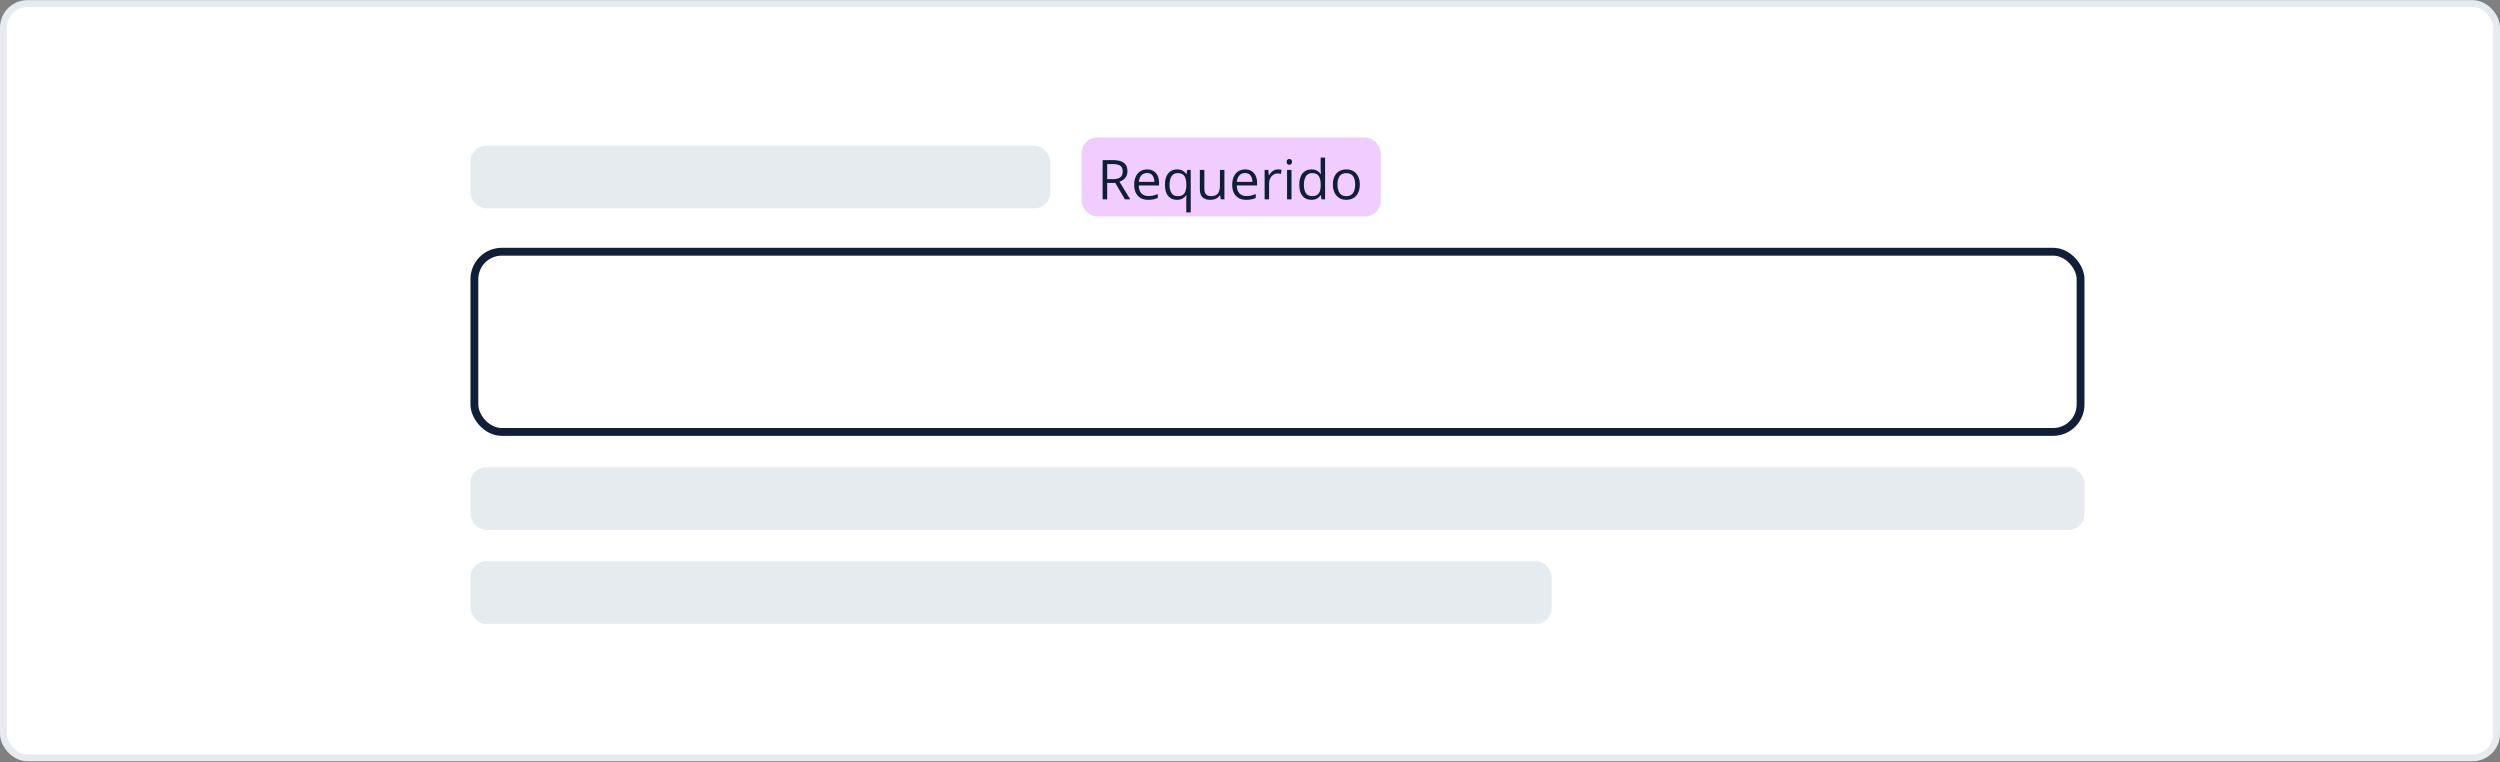 <svg width="728" height="222" viewBox="0 0 728 222" fill="none" xmlns="http://www.w3.org/2000/svg">
<rect x="0" y="0" width="728" height="222" fill="#808080" stroke="none"/>
<rect x="1" y="1.036" width="726" height="219.641" rx="7" fill="white"/>
<rect x="1" y="1.036" width="726" height="219.641" rx="7" stroke="#E6EBF0" stroke-width="2"/>
<rect x="137" y="42.41" width="168.835" height="18.252" rx="4.563" fill="#E6EBF0"/>
<rect x="314.961" y="40.036" width="87.126" height="23" rx="4.563" fill="#F0CCFF"/>
<path d="M324.164 46.635C325.1 46.635 325.872 46.752 326.48 46.986C327.094 47.215 327.551 47.566 327.853 48.039C328.154 48.512 328.305 49.115 328.305 49.848C328.305 50.451 328.196 50.955 327.978 51.361C327.759 51.761 327.473 52.086 327.12 52.336C326.766 52.585 326.389 52.778 325.989 52.913L329.116 58.036H327.572L324.78 53.279H322.41V58.036H321.084V46.635H324.164ZM324.086 47.781H322.41V52.156H324.219C325.149 52.156 325.833 51.967 326.27 51.587C326.712 51.207 326.933 50.649 326.933 49.91C326.933 49.136 326.699 48.587 326.231 48.265C325.768 47.943 325.053 47.781 324.086 47.781ZM334.037 49.333C334.765 49.333 335.389 49.494 335.908 49.817C336.428 50.139 336.826 50.591 337.102 51.174C337.377 51.751 337.515 52.427 337.515 53.201V54.004H331.612C331.627 55.008 331.877 55.772 332.36 56.297C332.844 56.822 333.525 57.085 334.403 57.085C334.944 57.085 335.422 57.035 335.838 56.937C336.254 56.838 336.686 56.692 337.133 56.5V57.638C336.701 57.831 336.272 57.971 335.846 58.059C335.425 58.148 334.926 58.192 334.349 58.192C333.527 58.192 332.81 58.026 332.196 57.693C331.588 57.355 331.115 56.861 330.777 56.211C330.439 55.562 330.27 54.766 330.27 53.825C330.27 52.905 330.424 52.109 330.73 51.439C331.042 50.763 331.479 50.243 332.041 49.879C332.607 49.515 333.273 49.333 334.037 49.333ZM334.021 50.394C333.33 50.394 332.779 50.62 332.368 51.072C331.957 51.525 331.713 52.156 331.635 52.967H336.158C336.153 52.458 336.072 52.011 335.916 51.626C335.766 51.236 335.534 50.934 335.222 50.721C334.91 50.503 334.51 50.394 334.021 50.394ZM345.446 61.857V58.192C345.446 57.989 345.451 57.755 345.461 57.49C345.472 57.225 345.49 56.996 345.516 56.804H345.43C345.191 57.199 344.85 57.529 344.409 57.794C343.967 58.059 343.397 58.192 342.701 58.192C341.656 58.192 340.816 57.823 340.182 57.085C339.548 56.346 339.231 55.244 339.231 53.778C339.231 52.816 339.376 52.005 339.667 51.345C339.958 50.685 340.369 50.186 340.899 49.848C341.435 49.505 342.059 49.333 342.771 49.333C343.452 49.333 344.008 49.468 344.44 49.739C344.871 50.004 345.209 50.329 345.454 50.714H345.516L345.711 49.489H346.74V61.857H345.446ZM342.943 57.116C343.546 57.116 344.029 57.004 344.393 56.781C344.757 56.552 345.022 56.209 345.188 55.751C345.36 55.294 345.451 54.724 345.461 54.043V53.77C345.461 52.668 345.274 51.834 344.9 51.267C344.526 50.695 343.873 50.409 342.943 50.409C342.142 50.409 341.547 50.716 341.157 51.33C340.767 51.938 340.572 52.764 340.572 53.809C340.572 54.854 340.767 55.668 341.157 56.25C341.547 56.827 342.142 57.116 342.943 57.116ZM356.551 49.489V58.036H355.49L355.303 56.835H355.233C355.056 57.132 354.827 57.381 354.546 57.584C354.266 57.787 353.948 57.937 353.595 58.036C353.247 58.14 352.875 58.192 352.48 58.192C351.804 58.192 351.237 58.083 350.78 57.865C350.322 57.646 349.977 57.308 349.743 56.851C349.514 56.393 349.399 55.806 349.399 55.088V49.489H350.71V54.995C350.71 55.707 350.871 56.24 351.193 56.593C351.515 56.942 352.007 57.116 352.667 57.116C353.301 57.116 353.806 56.996 354.18 56.757C354.559 56.518 354.832 56.167 354.999 55.704C355.165 55.237 355.248 54.665 355.248 53.989V49.489H356.551ZM362.579 49.333C363.306 49.333 363.93 49.494 364.45 49.817C364.97 50.139 365.368 50.591 365.643 51.174C365.919 51.751 366.057 52.427 366.057 53.201V54.004H360.153C360.169 55.008 360.418 55.772 360.902 56.297C361.385 56.822 362.066 57.085 362.945 57.085C363.486 57.085 363.964 57.035 364.38 56.937C364.796 56.838 365.227 56.692 365.674 56.5V57.638C365.243 57.831 364.814 57.971 364.388 58.059C363.967 58.148 363.468 58.192 362.891 58.192C362.069 58.192 361.352 58.026 360.738 57.693C360.13 57.355 359.657 56.861 359.319 56.211C358.981 55.562 358.812 54.766 358.812 53.825C358.812 52.905 358.965 52.109 359.272 51.439C359.584 50.763 360.021 50.243 360.582 49.879C361.149 49.515 361.814 49.333 362.579 49.333ZM362.563 50.394C361.872 50.394 361.32 50.62 360.91 51.072C360.499 51.525 360.255 52.156 360.177 52.967H364.7C364.695 52.458 364.614 52.011 364.458 51.626C364.307 51.236 364.076 50.934 363.764 50.721C363.452 50.503 363.052 50.394 362.563 50.394ZM372.139 49.333C372.311 49.333 372.49 49.344 372.677 49.364C372.865 49.38 373.031 49.403 373.176 49.435L373.013 50.636C372.872 50.599 372.716 50.571 372.545 50.55C372.373 50.529 372.212 50.519 372.061 50.519C371.718 50.519 371.393 50.589 371.087 50.729C370.785 50.864 370.52 51.062 370.291 51.322C370.062 51.577 369.883 51.886 369.753 52.25C369.623 52.608 369.558 53.009 369.558 53.451V58.036H368.256V49.489H369.332L369.472 51.065H369.527C369.704 50.747 369.917 50.459 370.166 50.199C370.416 49.934 370.704 49.723 371.032 49.567C371.365 49.411 371.734 49.333 372.139 49.333ZM376.085 49.489V58.036H374.791V49.489H376.085ZM375.454 46.292C375.667 46.292 375.849 46.362 375.999 46.502C376.155 46.638 376.233 46.851 376.233 47.142C376.233 47.428 376.155 47.641 375.999 47.781C375.849 47.922 375.667 47.992 375.454 47.992C375.23 47.992 375.043 47.922 374.892 47.781C374.746 47.641 374.674 47.428 374.674 47.142C374.674 46.851 374.746 46.638 374.892 46.502C375.043 46.362 375.23 46.292 375.454 46.292ZM381.872 58.192C380.79 58.192 379.932 57.823 379.298 57.085C378.669 56.346 378.354 55.249 378.354 53.794C378.354 52.323 378.677 51.213 379.321 50.464C379.966 49.71 380.824 49.333 381.895 49.333C382.347 49.333 382.742 49.393 383.08 49.513C383.418 49.632 383.709 49.793 383.954 49.996C384.198 50.194 384.403 50.42 384.57 50.675H384.663C384.643 50.513 384.622 50.292 384.601 50.012C384.58 49.731 384.57 49.502 384.57 49.325V45.902H385.864V58.036H384.819L384.624 56.82H384.57C384.409 57.074 384.203 57.306 383.954 57.514C383.709 57.722 383.416 57.888 383.072 58.013C382.735 58.132 382.334 58.192 381.872 58.192ZM382.074 57.116C382.989 57.116 383.637 56.856 384.016 56.336C384.396 55.816 384.585 55.044 384.585 54.02V53.786C384.585 52.7 384.403 51.865 384.039 51.283C383.681 50.701 383.026 50.409 382.074 50.409C381.279 50.409 380.684 50.716 380.288 51.33C379.893 51.938 379.696 52.77 379.696 53.825C379.696 54.875 379.891 55.686 380.281 56.258C380.676 56.83 381.274 57.116 382.074 57.116ZM395.979 53.747C395.979 54.449 395.888 55.075 395.706 55.627C395.524 56.178 395.261 56.643 394.918 57.022C394.575 57.402 394.159 57.693 393.67 57.896C393.187 58.093 392.638 58.192 392.025 58.192C391.453 58.192 390.928 58.093 390.45 57.896C389.977 57.693 389.566 57.402 389.218 57.022C388.874 56.643 388.607 56.178 388.414 55.627C388.227 55.075 388.134 54.449 388.134 53.747C388.134 52.811 388.292 52.016 388.609 51.361C388.926 50.701 389.379 50.199 389.966 49.856C390.559 49.507 391.263 49.333 392.079 49.333C392.859 49.333 393.54 49.507 394.123 49.856C394.71 50.204 395.165 50.708 395.487 51.369C395.815 52.024 395.979 52.816 395.979 53.747ZM389.475 53.747C389.475 54.433 389.566 55.029 389.748 55.533C389.93 56.037 390.21 56.427 390.59 56.703C390.97 56.978 391.458 57.116 392.056 57.116C392.649 57.116 393.135 56.978 393.514 56.703C393.899 56.427 394.182 56.037 394.364 55.533C394.546 55.029 394.637 54.433 394.637 53.747C394.637 53.066 394.546 52.479 394.364 51.985C394.182 51.486 393.902 51.101 393.522 50.831C393.143 50.56 392.651 50.425 392.048 50.425C391.159 50.425 390.507 50.719 390.091 51.306C389.68 51.894 389.475 52.707 389.475 53.747Z" fill="#101E37"/>
<rect x="138.141" y="73.303" width="467.718" height="52.476" rx="7.985" fill="white"/>
<rect x="138.141" y="73.303" width="467.718" height="52.476" rx="7.985" stroke="#101E37" stroke-width="2.282"/>
<rect x="137" y="136.046" width="470" height="18.252" rx="4.563" fill="#E6EBF0"/>
<rect x="137" y="163.424" width="314.854" height="18.252" rx="4.563" fill="#E6EBF0"/>
</svg>
